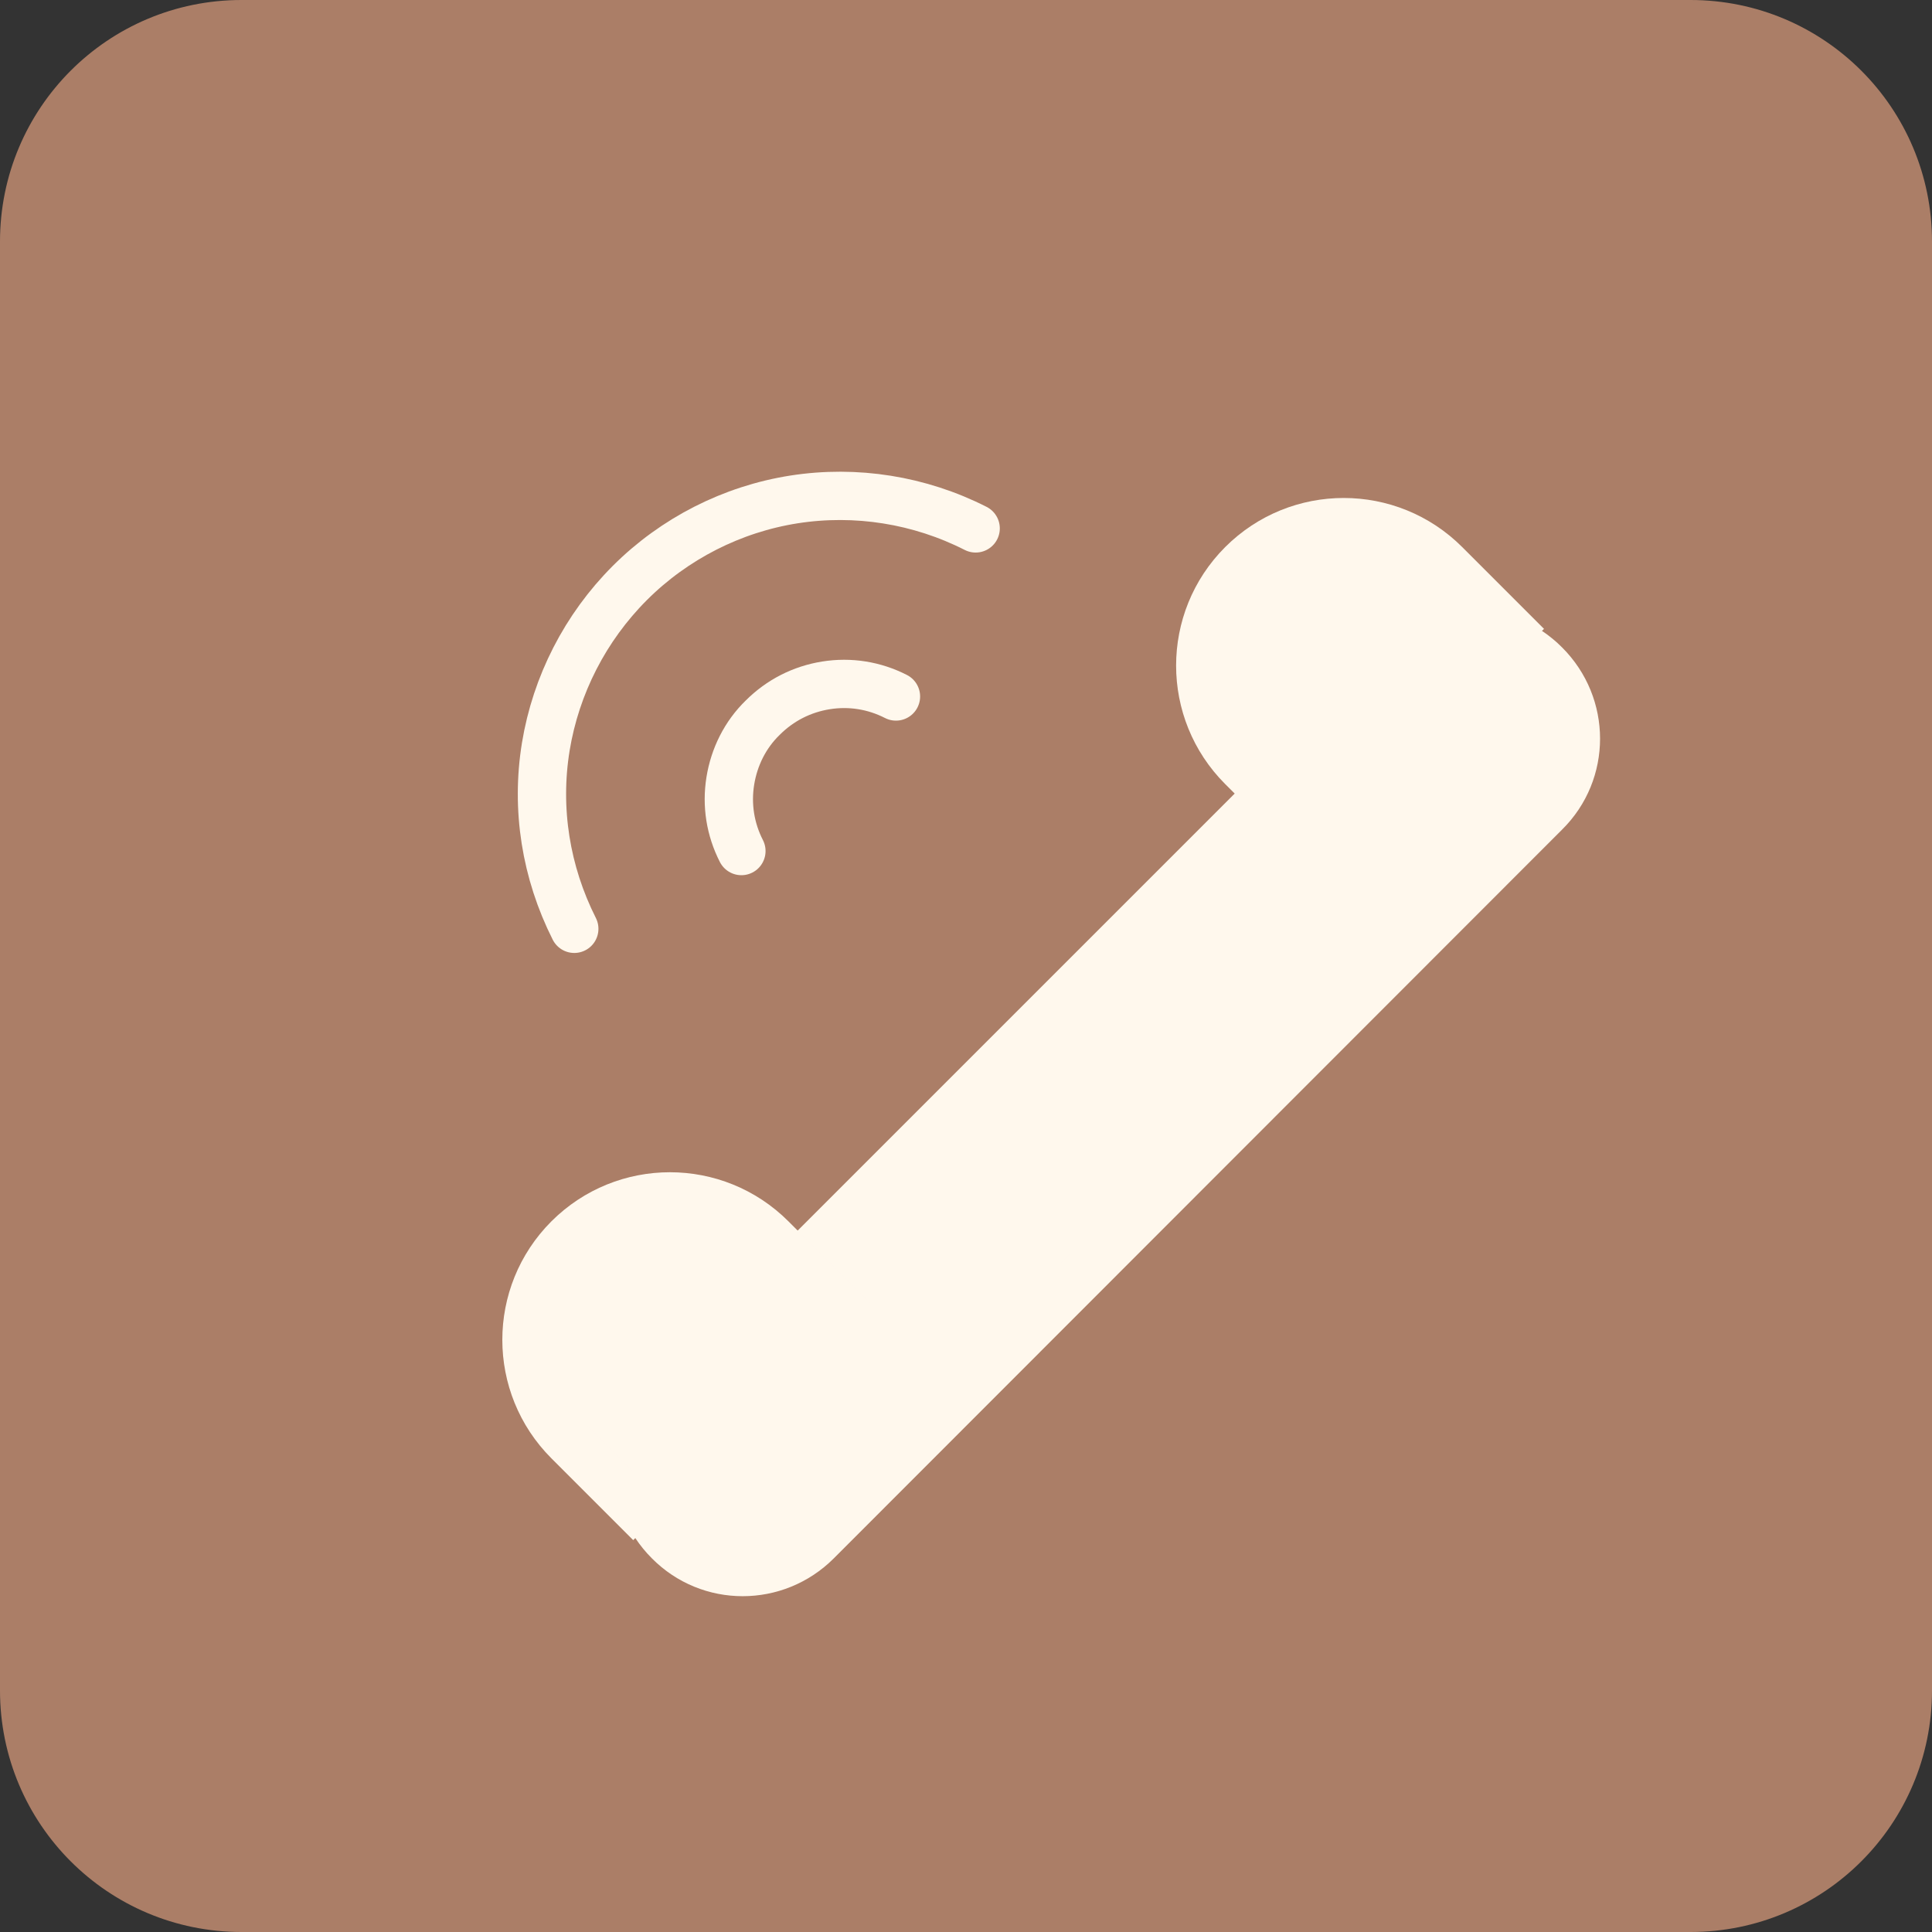 <?xml version="1.0" encoding="utf-8"?>
<!-- Generator: Adobe Illustrator 26.0.2, SVG Export Plug-In . SVG Version: 6.00 Build 0)  -->
<svg version="1.1" id="Layer_1" xmlns="http://www.w3.org/2000/svg" xmlns:xlink="http://www.w3.org/1999/xlink" x="0px" y="0px"
	 viewBox="0 0 40 40" style="enable-background:new 0 0 40 40;" xml:space="preserve">
<rect x="0" y="0" width="40" height="40" fill="#333333" stroke="none"/>
<style type="text/css">
	.st0{display:none;}
	.st1{display:inline;fill:#AB7E67;stroke:#AB7E67;stroke-width:1.5;}
	.st2{display:inline;fill:#FFF8ED;}
	.st3{display:inline;fill:#AB7E67;}
	.st4{display:inline;fill:#FFF8ED;stroke:#4E241D;stroke-width:1.5;}
	.st5{display:inline;fill:#4E241D;}
	.st6{fill:#AB7E67;stroke:#AB7E67;stroke-width:1.5;}
	.st7{fill:#FFF8ED;stroke:#FFF8ED;}
	.st8{fill:none;stroke:#FFF8ED;stroke-linecap:round;}
</style>
<g class="st0">
	<path class="st1" d="M5,0.75h30c2.35,0,4.25,1.9,4.25,4.25v30c0,2.35-1.9,4.25-4.25,4.25H5c-2.35,0-4.25-1.9-4.25-4.25V5
		C0.75,2.65,2.65,0.75,5,0.75z"/>
	<path class="st2" d="M19.16,10c0.35-0.24,0.81-0.24,1.15,0l11.62,8.18c0.8,0.56,0.4,1.82-0.58,1.82H8.11
		c-0.98,0-1.37-1.26-0.58-1.82L19.16,10z"/>
	<path class="st2" d="M11.73,15.93c0-0.55,0.45-1,1-1h14c0.55,0,1,0.45,1,1v14c0,0.55-0.45,1-1,1h-14c-0.55,0-1-0.45-1-1V15.93z"/>
	<path class="st3" d="M16.53,25c0-0.55,0.45-1,1-1h4.4c0.55,0,1,0.45,1,1v5.93h-6.4V25z"/>
</g>
<g class="st0">
	<path class="st4" d="M5,0.75h30c2.35,0,4.25,1.9,4.25,4.25v30c0,2.35-1.9,4.25-4.25,4.25H5c-2.35,0-4.25-1.9-4.25-4.25V5
		C0.75,2.65,2.65,0.75,5,0.75z"/>
	<path class="st5" d="M19.16,10c0.35-0.24,0.81-0.24,1.15,0l11.62,8.18c0.8,0.56,0.4,1.82-0.58,1.82H8.11
		c-0.98,0-1.37-1.26-0.58-1.82L19.16,10z"/>
	<path class="st5" d="M11.73,15.93c0-0.55,0.45-1,1-1h14c0.55,0,1,0.45,1,1v14c0,0.55-0.45,1-1,1h-14c-0.55,0-1-0.45-1-1V15.93z"/>
	<path class="st2" d="M16.53,25c0-0.55,0.45-1,1-1h4.4c0.55,0,1,0.45,1,1v5.93h-6.4V25z"/>
</g>
<g class="st0">
	<path class="st1" d="M5,0.75h30c2.35,0,4.25,1.9,4.25,4.25v30c0,2.35-1.9,4.25-4.25,4.25H5c-2.35,0-4.25-1.9-4.25-4.25V5
		C0.75,2.65,2.65,0.75,5,0.75z"/>
	<path class="st2" d="M30.4,29.6c0-1.37-0.27-2.72-0.79-3.98c-0.52-1.26-1.29-2.41-2.25-3.37c-0.97-0.97-2.11-1.73-3.37-2.25
		c-1.26-0.52-2.61-0.79-3.98-0.79c-1.37,0-2.72,0.27-3.98,0.79c-1.26,0.52-2.41,1.29-3.37,2.25c-0.97,0.97-1.73,2.11-2.25,3.37
		C9.87,26.88,9.6,28.23,9.6,29.6H20H30.4z"/>
	<ellipse class="st2" cx="20" cy="12" rx="4" ry="4"/>
</g>
<g class="st0">
	<path class="st4" d="M5,0.75h30c2.35,0,4.25,1.9,4.25,4.25v30c0,2.35-1.9,4.25-4.25,4.25H5c-2.35,0-4.25-1.9-4.25-4.25V5
		C0.75,2.65,2.65,0.75,5,0.75z"/>
	<path class="st5" d="M30.4,29.6c0-1.37-0.27-2.72-0.79-3.98c-0.52-1.26-1.29-2.41-2.25-3.37c-0.97-0.97-2.11-1.73-3.37-2.25
		c-1.26-0.52-2.61-0.79-3.98-0.79c-1.37,0-2.72,0.27-3.98,0.79c-1.26,0.52-2.41,1.29-3.37,2.25c-0.97,0.97-1.73,2.11-2.25,3.37
		C9.87,26.88,9.6,28.23,9.6,29.6H20H30.4z"/>
	<ellipse class="st5" cx="20" cy="12" rx="4" ry="4"/>
</g>
<g class="st0">
	<path class="st1" d="M5,0.75h30c2.35,0,4.25,1.9,4.25,4.25v30c0,2.35-1.9,4.25-4.25,4.25H5c-2.35,0-4.25-1.9-4.25-4.25V5
		C0.75,2.65,2.65,0.75,5,0.75z"/>
	<path class="st2" d="M15.87,10.67h7.73c1.1,0,2,0.9,2,2v4c0,1.1-0.9,2-2,2h-7.73c-1.1,0-2-0.9-2-2v-4
		C13.87,11.56,14.76,10.67,15.87,10.67z"/>
	<path class="st3" d="M15.47,13.27c0-0.55,0.45-1,1-1H23c0.55,0,1,0.45,1,1v4.87h-8.53V13.27z"/>
	<path class="st2" d="M11.63,17.07h16.2c0.83,0,1.5,0.67,1.5,1.5v9.27c0,0.83-0.67,1.5-1.5,1.5h-16.2c-0.83,0-1.5-0.67-1.5-1.5
		v-9.27C10.13,17.74,10.8,17.07,11.63,17.07z"/>
</g>
<g class="st0">
	<path class="st4" d="M5,0.75h30c2.35,0,4.25,1.9,4.25,4.25v30c0,2.35-1.9,4.25-4.25,4.25H5c-2.35,0-4.25-1.9-4.25-4.25V5
		C0.75,2.65,2.65,0.75,5,0.75z"/>
	<path class="st5" d="M15.87,10.67h7.73c1.1,0,2,0.9,2,2v4c0,1.1-0.9,2-2,2h-7.73c-1.1,0-2-0.9-2-2v-4
		C13.87,11.56,14.76,10.67,15.87,10.67z"/>
	<path class="st2" d="M15.47,13.27c0-0.55,0.45-1,1-1H23c0.55,0,1,0.45,1,1v4.87h-8.53V13.27z"/>
	<path class="st5" d="M11.63,17.07h16.2c0.83,0,1.5,0.67,1.5,1.5v9.27c0,0.83-0.67,1.5-1.5,1.5h-16.2c-0.83,0-1.5-0.67-1.5-1.5
		v-9.27C10.13,17.74,10.8,17.07,11.63,17.07z"/>
</g>
<g class="st0">
	<path class="st1" d="M5,0.75h30c2.35,0,4.25,1.9,4.25,4.25v30c0,2.35-1.9,4.25-4.25,4.25H5c-2.35,0-4.25-1.9-4.25-4.25V5
		C0.75,2.65,2.65,0.75,5,0.75z"/>
	<path class="st2" d="M26.32,10.13l5.41-1.64l-1.64,5.41L13.12,30.88c-1.04,1.04-2.73,1.04-3.77,0l0,0c-1.04-1.04-1.04-2.73,0-3.77
		L26.32,10.13z"/>
	
		<rect x="12.4" y="24.01" transform="matrix(0.707 -0.707 0.707 0.707 -15.436 17.152)" class="st3" width="1.17" height="6.4"/>
</g>
<g class="st0">
	<path class="st4" d="M5,0.75h30c2.35,0,4.25,1.9,4.25,4.25v30c0,2.35-1.9,4.25-4.25,4.25H5c-2.35,0-4.25-1.9-4.25-4.25V5
		C0.75,2.65,2.65,0.75,5,0.75z"/>
	<path class="st5" d="M26.32,10.13l5.41-1.64l-1.64,5.41L13.12,30.88c-1.04,1.04-2.73,1.04-3.77,0l0,0c-1.04-1.04-1.04-2.73,0-3.77
		L26.32,10.13z"/>
	
		<rect x="12.4" y="24.01" transform="matrix(0.707 -0.707 0.707 0.707 -15.436 17.152)" class="st2" width="1.17" height="6.4"/>
</g>
<g>
	<path class="st6" d="M5,0.75h30c2.35,0,4.25,1.9,4.25,4.25v30c0,2.35-1.9,4.25-4.25,4.25H5c-2.35,0-4.25-1.9-4.25-4.25V5
		C0.75,2.65,2.65,0.75,5,0.75z"/>
	<path class="st7" d="M31.99,13.76L31.99,13.76c0.85,0.85,0.85,2.22,0,3.06L16.91,31.91c-0.85,0.85-2.22,0.85-3.06,0l0,0
		c-0.85-0.85-0.85-2.22,0-3.06l15.08-15.08C29.78,12.91,31.15,12.91,31.99,13.76z"/>
	<path class="st7" d="M29.92,11.68l1.34,1.34l-4.2,4.2l-1.34-1.34c-1.16-1.16-1.16-3.04,0-4.2C26.88,10.52,28.76,10.52,29.92,11.68z
		"/>
	<path class="st7" d="M15.97,25.64l1.34,1.34l-4.2,4.2l-1.34-1.34c-1.16-1.16-1.16-3.04,0-4.2C12.93,24.48,14.81,24.48,15.97,25.64z
		"/>
	<path class="st8" d="M18.55,14.42c-0.45-0.23-0.95-0.31-1.45-0.23c-0.5,0.08-0.95,0.31-1.31,0.67c-0.36,0.35-0.59,0.81-0.67,1.31
		c-0.08,0.5,0,1,0.23,1.45"/>
	<path class="st8" d="M20.2,10.94c-1.16-0.59-2.48-0.8-3.76-0.6s-2.48,0.81-3.4,1.73c-0.92,0.92-1.53,2.11-1.74,3.39
		c-0.21,1.29,0,2.6,0.59,3.77"/>
</g>
</svg>
